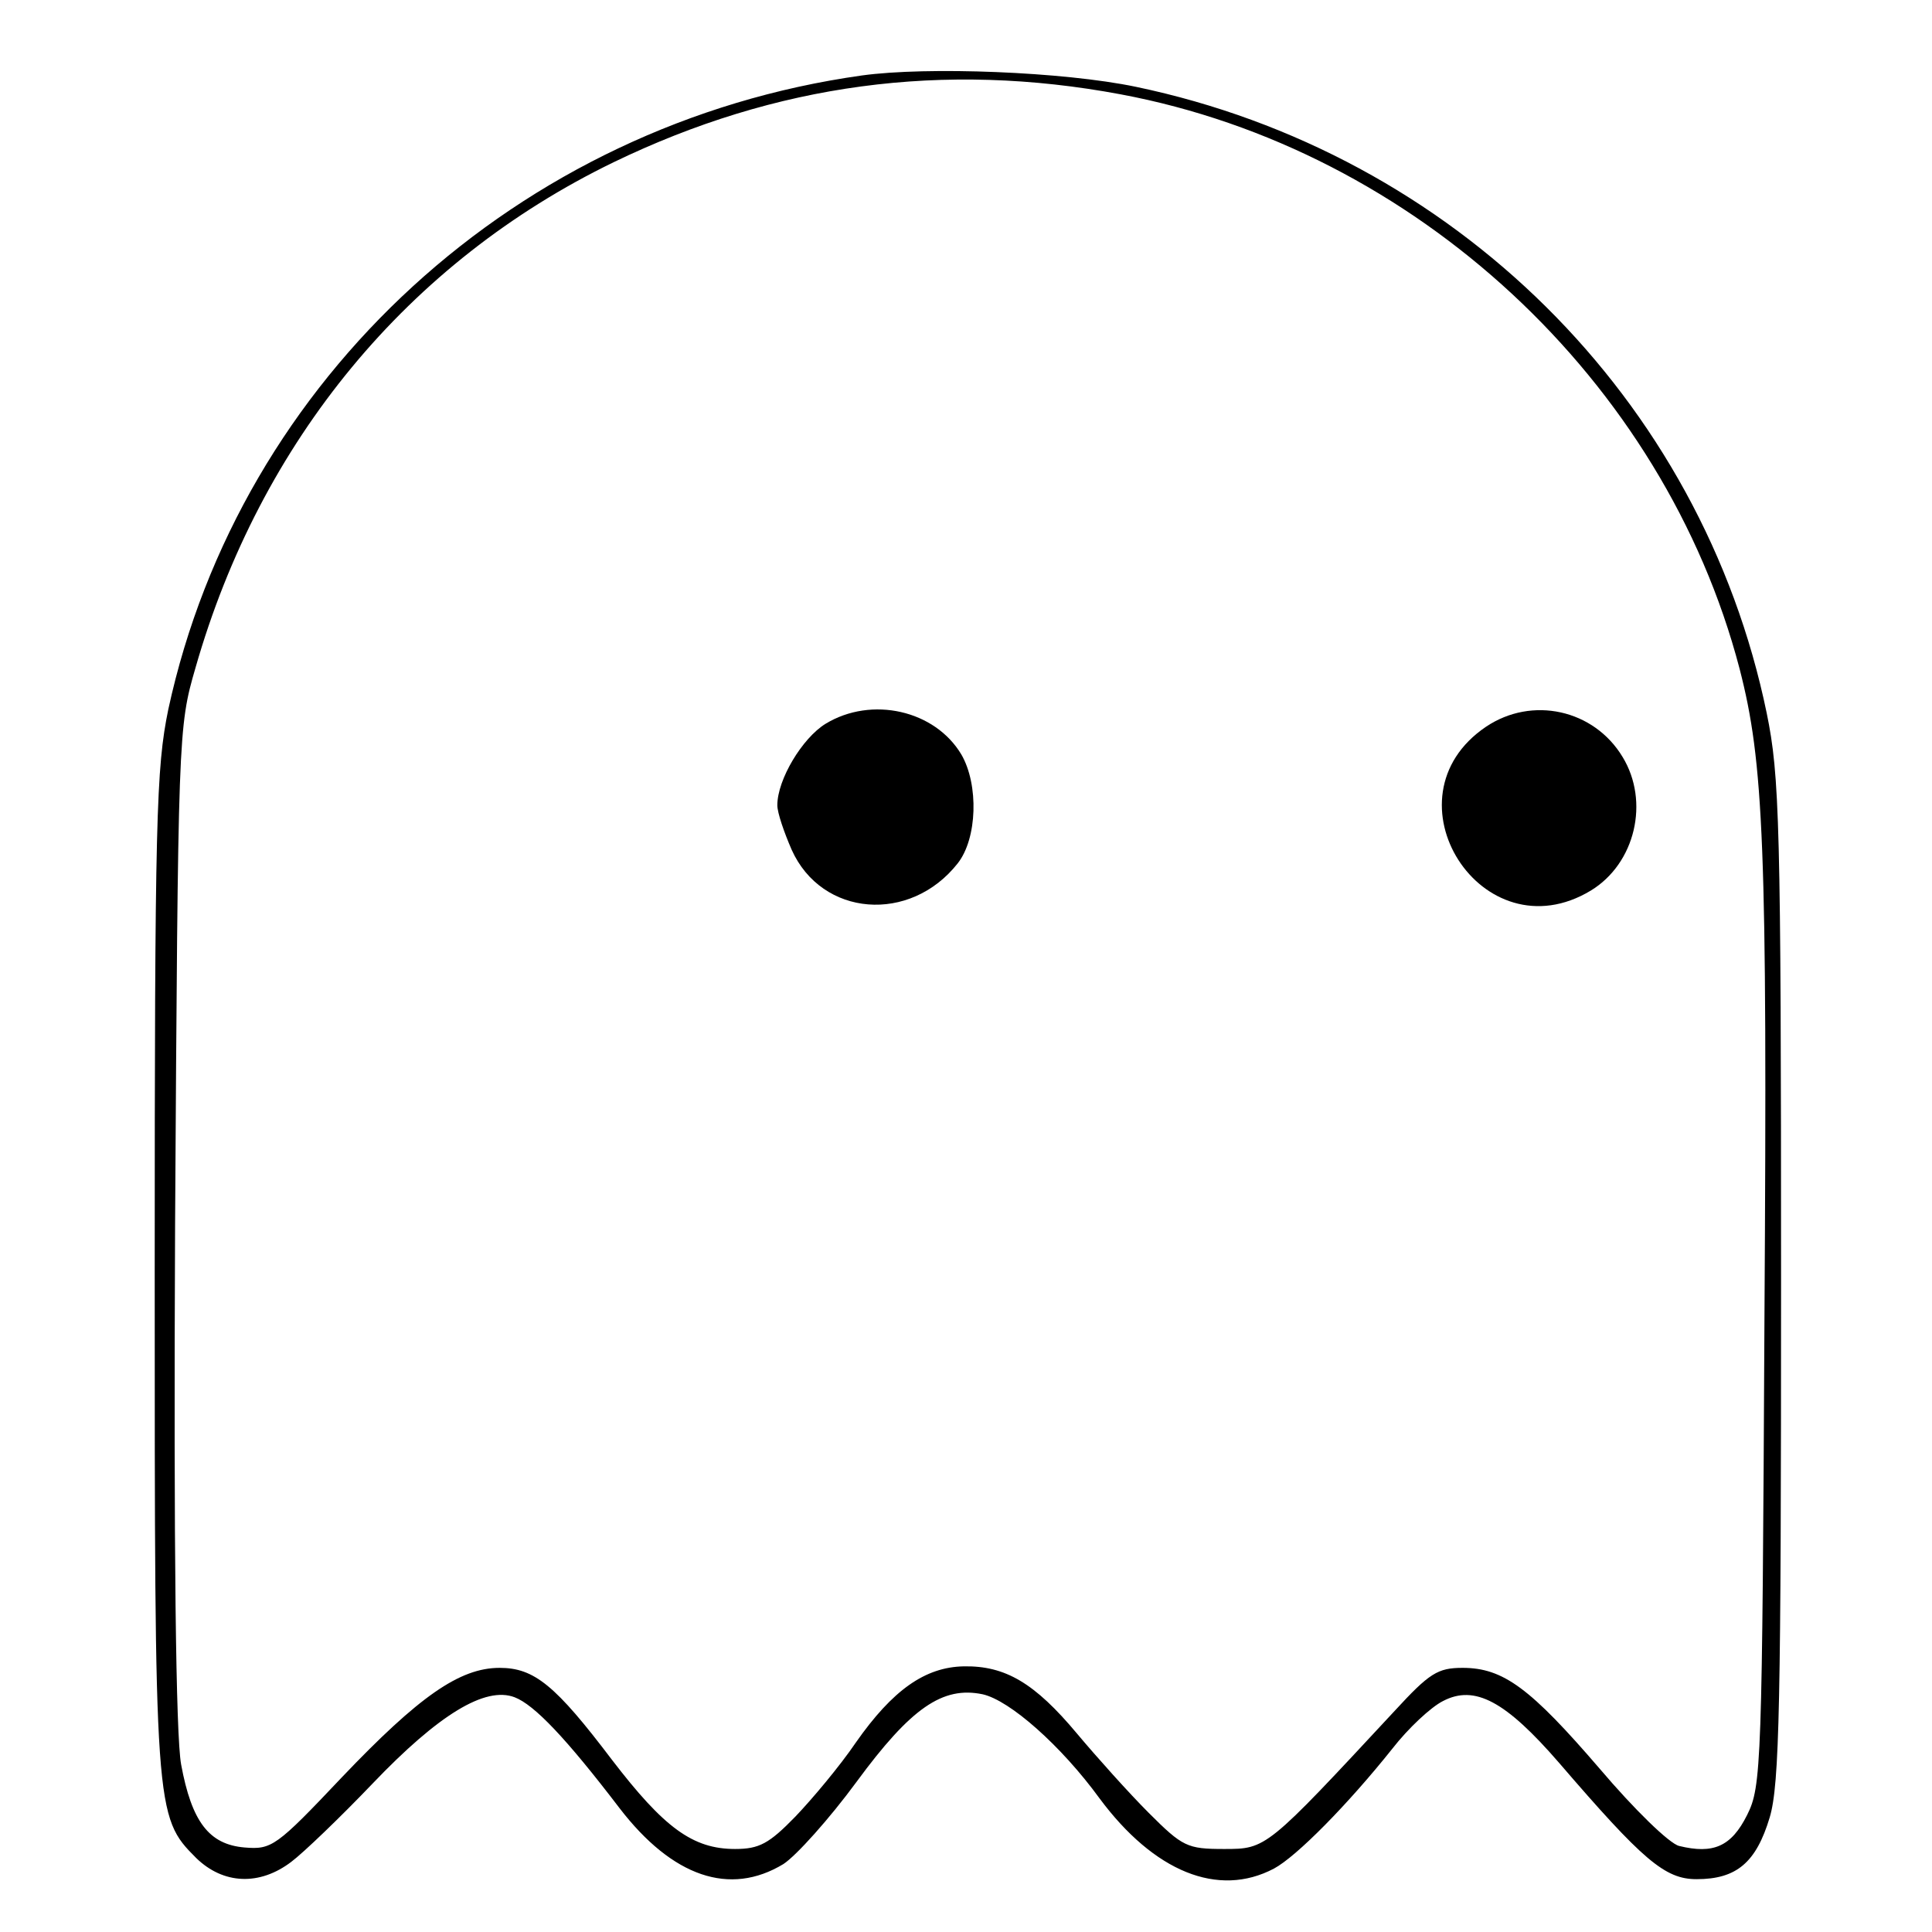 <?xml version="1.0" standalone="no"?>
<!DOCTYPE svg PUBLIC "-//W3C//DTD SVG 20010904//EN"
 "http://www.w3.org/TR/2001/REC-SVG-20010904/DTD/svg10.dtd">
<svg version="1.0" xmlns="http://www.w3.org/2000/svg"
 width="256pt" height="256pt" viewBox="0 0 256 256"
 preserveAspectRatio="xMidYMid meet">
<g transform="translate(0,256) scale(0.1,-0.1)"
fill="#000000" stroke="none">
<path d="M1142 2460 c-456 -64 -824 -401 -919 -840 -16 -78 -18 -143 -18 -745
0 -717 0 -722 55 -777 36 -35 84 -37 126 -5 16 12 65 59 108 104 87 91 149
129 188 114 26 -10 68 -54 139 -147 70 -91 146 -117 217 -74 17 11 61 60 97
109 72 98 114 127 167 116 36 -8 104 -68 155 -138 72 -97 157 -132 231 -93 30
16 98 85 157 159 21 27 51 55 67 63 42 22 83 0 154 -82 111 -129 140 -154 182
-154 53 0 79 22 97 82 13 44 15 149 15 712 0 606 -2 668 -19 751 -86 417 -415
742 -836 830 -96 20 -276 27 -363 15z m343 -25 c390 -73 720 -379 820 -761 32
-124 37 -234 33 -859 -3 -597 -4 -622 -23 -660 -21 -42 -45 -52 -90 -41 -13 3
-60 49 -105 102 -92 107 -128 134 -182 134 -33 0 -44 -7 -90 -57 -170 -183
-170 -183 -226 -183 -49 0 -55 3 -100 48 -26 26 -69 74 -95 105 -56 67 -95 90
-150 89 -51 -1 -94 -31 -143 -101 -21 -31 -58 -75 -80 -98 -35 -36 -48 -43
-80 -43 -56 0 -94 28 -163 118 -75 99 -103 122 -149 122 -53 0 -107 -38 -209
-145 -87 -92 -93 -96 -129 -93 -47 4 -70 34 -84 110 -7 38 -10 284 -8 715 4
651 4 659 27 738 86 301 282 538 554 670 215 104 437 134 672 90z"/>
<path d="M1094 1601 c-31 -19 -64 -74 -64 -108 0 -10 9 -36 19 -59 40 -89 157
-98 220 -18 26 33 28 104 5 144 -35 59 -119 78 -180 41z"/>
<path d="M1969 1597 c-139 -94 -5 -304 139 -217 59 36 78 118 42 177 -38 63
-120 81 -181 40z"/>
</g>
</svg>
